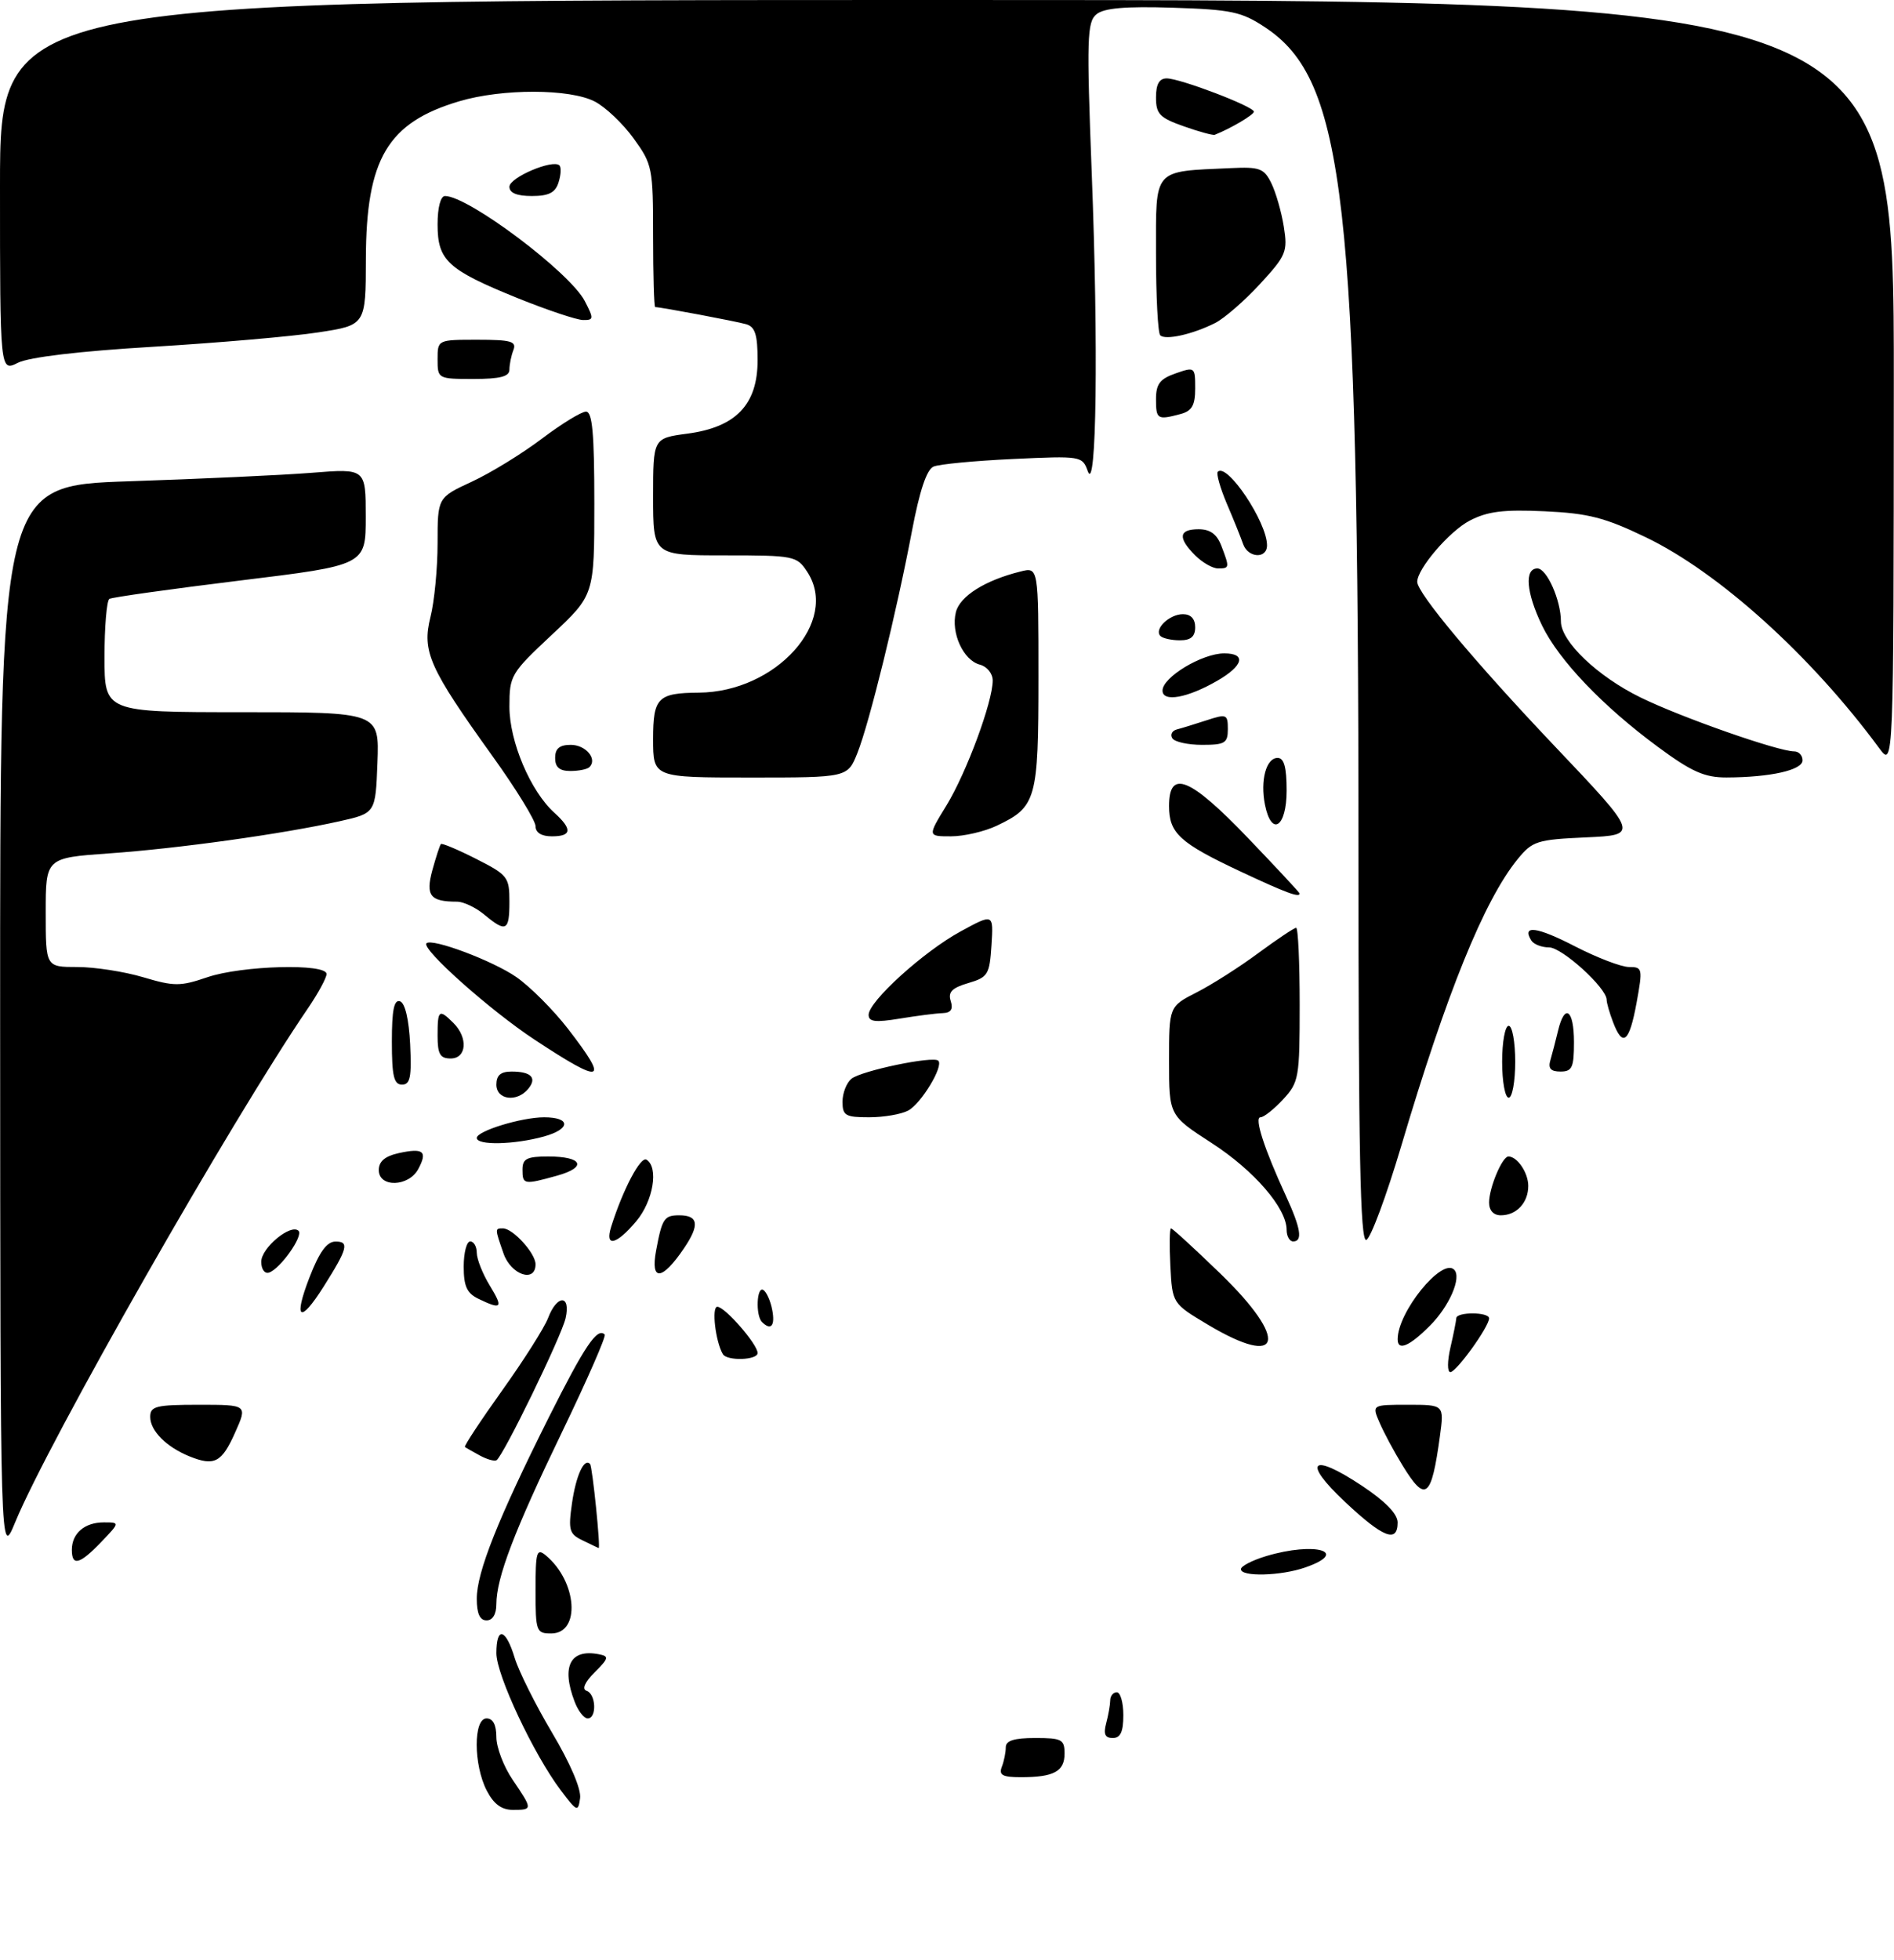 <?xml version="1.0" encoding="UTF-8" standalone="no"?>
<!DOCTYPE svg PUBLIC "-//W3C//DTD SVG 1.1//EN" "http://www.w3.org/Graphics/SVG/1.1/DTD/svg11.dtd" >
<svg xmlns="http://www.w3.org/2000/svg" xmlns:xlink="http://www.w3.org/1999/xlink" version="1.1" viewBox="0 0 290 300">
 <g >
 <path fill="currentColor"
d=" M 74.53 274.05 C 72.49 270.11 72.47 263.00 74.50 263.00 C 75.48 263.00 76.00 263.98 76.00 265.86 C 76.00 267.43 77.12 270.38 78.50 272.40 C 81.58 276.94 81.58 277.00 78.53 277.00 C 76.80 277.00 75.59 276.11 74.53 274.05 Z  M 85.86 274.00 C 81.71 268.50 76.00 256.35 76.00 253.02 C 76.00 248.86 77.45 249.23 78.81 253.75 C 79.44 255.81 82.02 260.97 84.55 265.22 C 87.31 269.86 89.02 273.84 88.82 275.22 C 88.52 277.37 88.35 277.30 85.86 274.00 Z  M 153.39 270.42 C 153.73 269.55 154.00 268.20 154.00 267.42 C 154.00 266.40 155.28 266.00 158.50 266.00 C 162.58 266.00 163.00 266.22 163.00 268.39 C 163.00 271.12 161.36 272.00 156.31 272.00 C 153.51 272.00 152.91 271.68 153.39 270.42 Z  M 169.37 263.75 C 169.70 262.51 169.98 260.94 169.99 260.25 C 169.99 259.56 170.45 259.00 171.00 259.00 C 171.55 259.00 172.00 260.57 172.00 262.50 C 172.00 265.06 171.56 266.00 170.38 266.00 C 169.19 266.00 168.93 265.40 169.37 263.75 Z  M 87.98 260.43 C 85.92 255.04 87.31 252.33 91.68 253.18 C 93.29 253.49 93.23 253.77 91.05 255.95 C 89.53 257.47 89.07 258.52 89.81 258.77 C 91.26 259.25 91.41 263.00 89.98 263.00 C 89.41 263.00 88.51 261.85 87.98 260.43 Z  M 82.00 243.38 C 82.00 237.48 82.17 236.90 83.57 238.05 C 88.39 242.06 88.94 250.00 84.39 250.00 C 82.11 250.00 82.00 249.69 82.00 243.38 Z  M 73.00 244.67 C 73.00 240.63 76.24 232.48 84.04 216.91 C 89.53 205.98 91.45 203.12 92.59 204.25 C 92.84 204.50 89.91 211.18 86.09 219.10 C 78.73 234.33 76.00 241.50 76.00 245.53 C 76.00 247.06 75.43 248.00 74.50 248.00 C 73.47 248.00 73.00 246.96 73.00 244.67 Z  M 190.00 240.16 C 190.00 239.70 191.74 238.80 193.87 238.16 C 201.37 235.91 206.78 237.49 199.85 239.90 C 196.13 241.20 190.00 241.36 190.00 240.16 Z  M 11.00 237.20 C 11.00 234.68 12.96 233.00 15.89 233.00 C 18.37 233.00 18.37 233.00 15.50 236.00 C 12.20 239.44 11.00 239.76 11.00 237.20 Z  M 0.02 156.41 C 0.00 74.32 0.00 74.32 19.75 73.66 C 30.61 73.30 43.21 72.72 47.75 72.36 C 56.00 71.70 56.00 71.70 56.00 79.10 C 56.00 86.50 56.00 86.50 36.75 88.85 C 26.16 90.15 17.16 91.41 16.75 91.66 C 16.34 91.91 16.00 95.92 16.00 100.56 C 16.00 109.00 16.00 109.00 37.04 109.00 C 58.08 109.00 58.08 109.00 57.79 116.73 C 57.50 124.46 57.50 124.46 52.00 125.69 C 43.32 127.63 27.28 129.87 16.70 130.61 C 7.00 131.30 7.00 131.30 7.00 139.65 C 7.00 148.00 7.00 148.00 11.82 148.00 C 14.47 148.00 19.01 148.70 21.91 149.56 C 26.68 150.98 27.60 150.98 31.76 149.56 C 37.03 147.77 50.00 147.42 50.00 149.07 C 50.00 149.66 48.72 152.02 47.15 154.32 C 35.40 171.52 7.37 220.71 2.32 232.99 C 0.05 238.50 0.05 238.50 0.02 156.41 Z  M 89.21 235.76 C 87.16 234.78 86.99 234.19 87.58 230.08 C 88.19 225.82 89.46 223.06 90.35 224.07 C 90.71 224.47 91.99 237.08 91.66 236.93 C 91.57 236.90 90.47 236.37 89.21 235.76 Z  M 205.96 229.88 C 199.29 223.63 200.76 222.23 208.56 227.41 C 212.11 229.77 214.00 231.71 214.00 233.01 C 214.00 236.21 211.78 235.35 205.96 229.88 Z  M 214.73 224.25 C 213.46 222.19 211.89 219.26 211.24 217.75 C 210.04 215.00 210.04 215.00 215.58 215.00 C 221.12 215.00 221.12 215.00 220.48 219.75 C 219.17 229.36 218.28 230.06 214.73 224.25 Z  M 29.02 222.90 C 25.47 221.46 23.00 218.98 23.00 216.85 C 23.00 215.22 23.88 215.00 30.45 215.00 C 37.90 215.00 37.90 215.00 36.00 219.25 C 33.95 223.85 32.83 224.43 29.02 222.90 Z  M 73.48 222.77 C 72.39 222.18 71.36 221.59 71.19 221.46 C 71.02 221.32 73.58 217.44 76.88 212.82 C 80.18 208.21 83.35 203.21 83.92 201.72 C 85.30 198.09 87.42 198.12 86.60 201.75 C 85.97 204.53 77.06 222.85 76.02 223.49 C 75.71 223.68 74.57 223.36 73.48 222.77 Z  M 222.08 206.25 C 222.56 204.19 222.96 202.16 222.98 201.75 C 223.01 200.76 228.00 200.78 228.00 201.77 C 228.00 203.05 222.99 210.00 222.07 210.00 C 221.59 210.00 221.60 208.33 222.08 206.25 Z  M 110.68 207.25 C 109.55 205.33 108.93 200.00 109.83 200.00 C 111.00 200.00 116.00 205.74 116.00 207.08 C 116.00 208.18 111.31 208.33 110.68 207.25 Z  M 184.96 202.75 C 179.50 199.49 179.50 199.49 179.20 193.75 C 179.04 190.59 179.08 188.00 179.30 188.00 C 179.52 188.00 182.92 191.12 186.85 194.92 C 197.39 205.13 196.33 209.53 184.96 202.75 Z  M 214.00 204.97 C 214.00 200.80 220.78 192.45 222.65 194.32 C 223.84 195.50 221.92 199.93 218.92 202.92 C 215.78 206.07 214.00 206.81 214.00 204.97 Z  M 116.67 202.33 C 115.67 201.33 115.86 196.80 116.88 197.43 C 117.36 197.73 117.98 199.10 118.24 200.49 C 118.71 202.92 118.04 203.70 116.67 202.33 Z  M 47.38 195.52 C 48.89 191.62 50.04 190.03 51.36 190.02 C 53.52 190.00 53.24 191.08 49.55 196.92 C 45.92 202.67 44.88 201.99 47.38 195.52 Z  M 73.25 198.78 C 71.49 197.93 71.00 196.85 71.00 193.85 C 71.00 191.73 71.45 190.00 72.00 190.00 C 72.55 190.00 73.00 190.79 73.00 191.75 C 73.01 192.71 73.90 194.96 74.99 196.75 C 77.10 200.20 76.83 200.51 73.25 198.78 Z  M 40.00 193.11 C 40.00 190.98 44.55 187.22 45.71 188.38 C 46.48 189.15 42.91 194.20 41.19 194.77 C 40.53 194.99 40.00 194.25 40.00 193.11 Z  M 77.10 191.85 C 75.76 188.01 75.76 188.00 77.00 188.00 C 78.53 188.00 82.00 191.81 82.00 193.50 C 82.00 196.39 78.24 195.13 77.10 191.85 Z  M 100.46 191.39 C 101.37 186.49 101.70 186.00 104.00 186.00 C 106.94 186.00 107.16 187.47 104.73 191.05 C 101.36 196.03 99.56 196.17 100.46 191.39 Z  M 93.58 187.75 C 95.39 182.02 98.08 176.93 98.99 177.49 C 100.89 178.67 100.02 183.82 97.41 186.92 C 94.35 190.56 92.57 190.94 93.58 187.75 Z  M 197.00 188.23 C 197.00 184.90 192.03 179.15 185.51 174.93 C 179.00 170.72 179.00 170.72 179.00 162.38 C 179.00 154.04 179.00 154.04 183.23 151.88 C 185.55 150.70 189.81 147.99 192.68 145.86 C 195.56 143.74 198.16 142.00 198.46 142.00 C 198.76 142.00 199.00 147.29 199.00 153.76 C 199.00 164.97 198.88 165.65 196.46 168.26 C 195.06 169.77 193.51 171.00 193.00 171.00 C 192.01 171.00 193.58 175.85 196.88 183.00 C 199.18 187.99 199.50 190.00 198.00 190.00 C 197.45 190.00 197.00 189.20 197.00 188.23 Z  M 208.00 129.84 C 208.00 30.58 205.92 12.28 193.73 4.20 C 190.10 1.79 188.56 1.47 179.58 1.18 C 172.32 0.95 169.05 1.23 167.89 2.18 C 166.44 3.36 166.37 5.87 167.16 26.50 C 168.19 52.98 167.89 75.78 166.56 72.13 C 165.72 69.79 165.55 69.76 155.10 70.25 C 149.27 70.52 143.80 71.04 142.94 71.41 C 141.89 71.85 140.80 75.12 139.63 81.29 C 137.27 93.74 133.11 110.66 131.28 115.25 C 129.78 119.00 129.78 119.00 114.89 119.00 C 100.00 119.00 100.00 119.00 100.00 113.12 C 100.00 106.78 100.71 106.06 107.00 106.01 C 118.84 105.92 128.57 95.09 123.60 87.52 C 122.01 85.08 121.60 85.00 110.98 85.00 C 100.00 85.00 100.00 85.00 100.00 76.03 C 100.00 67.07 100.00 67.07 105.24 66.37 C 112.68 65.39 116.00 61.93 116.00 55.14 C 116.00 51.23 115.62 50.02 114.25 49.62 C 112.72 49.18 101.16 47.00 100.32 47.00 C 100.14 47.00 100.00 42.12 100.00 36.15 C 100.00 25.70 99.89 25.15 97.02 21.19 C 95.38 18.92 92.70 16.38 91.07 15.54 C 87.25 13.56 76.91 13.54 70.32 15.50 C 59.34 18.76 56.06 24.30 56.02 39.63 C 56.00 49.76 56.00 49.76 48.75 50.87 C 44.76 51.49 33.40 52.47 23.50 53.07 C 12.19 53.74 4.48 54.66 2.75 55.52 C 0.00 56.91 0.00 56.91 0.00 28.45 C 0.00 0.00 0.00 0.00 145.00 0.00 C 290.00 0.00 290.00 0.00 289.97 58.75 C 289.94 117.50 289.94 117.50 287.73 114.50 C 277.35 100.40 263.19 87.61 252.00 82.23 C 245.73 79.21 243.19 78.56 236.50 78.25 C 230.20 77.96 227.76 78.26 225.02 79.69 C 221.93 81.30 217.00 87.05 217.00 89.05 C 217.00 90.77 225.85 101.35 237.99 114.14 C 250.95 127.79 250.95 127.79 242.87 128.16 C 235.31 128.50 234.64 128.72 232.36 131.51 C 227.24 137.81 221.49 151.98 214.54 175.43 C 212.26 183.10 209.86 189.55 209.20 189.77 C 208.27 190.08 208.00 176.38 208.00 129.84 Z  M 228.00 184.05 C 228.00 181.80 230.01 177.00 230.96 177.00 C 232.32 177.00 234.00 179.49 234.00 181.50 C 234.00 184.08 232.20 186.00 229.80 186.00 C 228.68 186.00 228.00 185.26 228.00 184.05 Z  M 58.00 179.08 C 58.00 177.75 58.94 176.95 61.07 176.48 C 64.83 175.66 65.50 176.20 64.05 178.91 C 62.57 181.67 58.00 181.79 58.00 179.08 Z  M 80.00 179.00 C 80.00 177.34 80.67 177.00 83.94 177.00 C 89.21 177.00 89.96 178.64 85.28 179.94 C 80.21 181.35 80.00 181.31 80.00 179.00 Z  M 73.00 174.16 C 73.00 173.10 79.87 171.00 83.31 171.00 C 87.42 171.00 87.40 172.80 83.28 173.94 C 78.73 175.20 73.00 175.32 73.00 174.16 Z  M 129.00 168.62 C 129.00 167.31 129.61 165.74 130.36 165.11 C 131.85 163.88 142.90 161.57 143.67 162.34 C 144.51 163.18 141.05 168.90 139.06 169.97 C 138.00 170.54 135.30 171.00 133.07 171.00 C 129.45 171.00 129.00 170.74 129.00 168.62 Z  M 76.00 166.00 C 76.00 164.57 76.67 164.00 78.33 164.00 C 81.34 164.00 82.27 164.97 80.87 166.66 C 79.13 168.75 76.00 168.33 76.00 166.00 Z  M 230.00 162.50 C 230.00 159.47 230.45 157.00 231.00 157.00 C 231.55 157.00 232.00 159.47 232.00 162.50 C 232.00 165.53 231.55 168.00 231.00 168.00 C 230.45 168.00 230.00 165.53 230.00 162.50 Z  M 60.00 159.42 C 60.00 154.60 60.33 152.94 61.25 153.25 C 62.02 153.50 62.61 156.01 62.80 159.83 C 63.04 164.86 62.81 166.00 61.55 166.00 C 60.31 166.00 60.00 164.69 60.00 159.42 Z  M 81.88 159.14 C 75.03 154.63 64.46 145.21 65.30 144.37 C 66.13 143.54 75.46 147.04 79.06 149.54 C 81.19 151.02 84.74 154.58 86.96 157.45 C 93.36 165.74 92.39 166.06 81.88 159.14 Z  M 237.39 162.25 C 237.67 161.29 238.20 159.26 238.56 157.75 C 239.58 153.48 241.00 154.51 241.00 159.50 C 241.00 163.38 240.72 164.00 238.93 164.00 C 237.43 164.00 237.01 163.52 237.39 162.25 Z  M 67.00 158.50 C 67.00 154.54 67.22 154.37 69.43 156.57 C 71.70 158.84 71.45 162.00 69.00 162.00 C 67.38 162.00 67.00 161.33 67.00 158.50 Z  M 246.98 156.43 C 246.44 155.02 246.00 153.48 246.00 153.01 C 246.00 151.20 239.17 145.00 237.19 145.00 C 236.05 145.00 234.82 144.52 234.46 143.93 C 232.97 141.52 235.35 141.84 241.14 144.83 C 244.52 146.57 248.25 148.00 249.43 148.00 C 251.50 148.00 251.54 148.23 250.58 153.50 C 249.47 159.54 248.47 160.36 246.98 156.43 Z  M 133.00 155.32 C 133.00 153.27 141.41 145.64 147.09 142.55 C 152.12 139.81 152.12 139.81 151.81 144.66 C 151.52 149.16 151.27 149.57 148.25 150.46 C 145.76 151.19 145.13 151.84 145.57 153.21 C 145.97 154.47 145.60 155.02 144.32 155.06 C 143.32 155.09 140.36 155.47 137.75 155.90 C 134.03 156.51 133.00 156.39 133.00 155.32 Z  M 74.14 139.97 C 72.84 138.89 70.97 138.00 69.97 138.00 C 65.86 138.00 65.14 137.08 66.20 133.18 C 66.76 131.16 67.34 129.36 67.51 129.18 C 67.67 129.01 70.10 130.03 72.90 131.45 C 77.75 133.91 78.00 134.23 78.00 138.02 C 78.00 142.51 77.49 142.76 74.14 139.97 Z  M 190.04 133.43 C 180.61 129.01 179.00 127.53 179.00 123.35 C 179.00 117.68 182.19 118.98 191.08 128.25 C 195.43 132.79 198.99 136.61 198.99 136.75 C 199.01 137.43 196.87 136.63 190.04 133.43 Z  M 82.00 126.45 C 82.00 125.60 79.03 120.76 75.39 115.70 C 65.70 102.20 64.59 99.70 65.91 94.43 C 66.51 92.06 67.00 86.97 67.00 83.13 C 67.00 76.15 67.00 76.15 72.25 73.72 C 75.14 72.38 79.96 69.42 82.97 67.14 C 85.98 64.87 89.02 63.00 89.72 63.00 C 90.70 63.00 91.00 66.32 91.00 77.03 C 91.00 91.07 91.00 91.07 84.50 97.15 C 78.21 103.04 78.00 103.38 78.00 108.15 C 78.00 113.49 81.22 121.09 84.89 124.40 C 87.67 126.92 87.55 128.00 84.50 128.00 C 82.91 128.00 82.00 127.44 82.00 126.45 Z  M 144.93 123.25 C 147.98 118.26 152.00 107.41 152.00 104.15 C 152.00 103.08 151.12 102.00 150.02 101.72 C 147.49 101.05 145.57 96.85 146.36 93.69 C 146.98 91.24 150.81 88.82 156.25 87.47 C 159.00 86.78 159.00 86.78 159.00 103.67 C 159.00 122.38 158.69 123.50 152.63 126.37 C 150.74 127.27 147.58 128.00 145.61 128.00 C 142.02 128.00 142.02 128.00 144.93 123.25 Z  M 193.68 123.15 C 192.94 119.44 193.87 116.00 195.62 116.00 C 196.61 116.00 197.00 117.41 197.00 121.00 C 197.00 126.62 194.68 128.13 193.68 123.15 Z  M 253.89 114.34 C 245.43 108.11 238.69 101.06 236.11 95.73 C 233.68 90.70 233.38 87.00 235.40 87.00 C 236.84 87.00 239.00 91.87 239.00 95.11 C 239.00 98.18 244.62 103.54 251.22 106.76 C 257.45 109.81 272.27 115.00 274.72 115.00 C 275.43 115.00 276.00 115.62 276.00 116.37 C 276.00 117.86 271.08 118.97 264.36 118.99 C 261.00 119.00 259.03 118.13 253.89 114.34 Z  M 85.00 116.00 C 85.00 114.56 85.67 114.00 87.39 114.00 C 89.69 114.00 91.51 116.16 90.26 117.40 C 89.94 117.73 88.62 118.00 87.33 118.00 C 85.67 118.00 85.00 117.43 85.00 116.00 Z  M 179.50 112.99 C 179.15 112.44 179.46 111.83 180.19 111.64 C 180.91 111.46 182.96 110.82 184.75 110.24 C 187.81 109.24 188.00 109.31 188.00 111.59 C 188.00 113.73 187.56 114.00 184.06 114.00 C 181.89 114.00 179.84 113.55 179.50 112.99 Z  M 178.00 105.69 C 178.00 103.65 184.06 100.00 187.45 100.00 C 190.86 100.00 190.39 101.87 186.42 104.17 C 181.83 106.83 178.00 107.52 178.00 105.69 Z  M 177.68 97.34 C 176.65 96.31 179.04 94.00 181.12 94.00 C 182.33 94.00 183.00 94.71 183.00 96.00 C 183.00 97.43 182.33 98.00 180.67 98.00 C 179.38 98.00 178.04 97.70 177.68 97.34 Z  M 183.00 85.00 C 180.31 82.31 180.48 81.00 183.52 81.00 C 185.31 81.00 186.33 81.75 187.02 83.57 C 188.29 86.89 188.27 87.00 186.50 87.00 C 185.68 87.00 184.10 86.10 183.00 85.00 Z  M 190.33 83.25 C 190.00 82.29 188.89 79.52 187.85 77.10 C 186.82 74.67 186.20 72.47 186.46 72.20 C 187.89 70.78 194.00 79.92 194.00 83.46 C 194.00 85.58 191.08 85.41 190.33 83.25 Z  M 177.00 61.10 C 177.00 58.77 177.60 57.99 180.00 57.15 C 182.94 56.12 183.00 56.17 183.00 59.44 C 183.00 62.04 182.51 62.90 180.75 63.37 C 177.22 64.31 177.00 64.18 177.00 61.10 Z  M 67.00 55.00 C 67.00 52.00 67.00 52.00 73.11 52.00 C 78.26 52.00 79.12 52.25 78.61 53.58 C 78.27 54.45 78.00 55.80 78.00 56.58 C 78.00 57.63 76.58 58.00 72.50 58.00 C 67.06 58.00 67.00 57.97 67.00 55.00 Z  M 177.65 51.32 C 177.29 50.96 177.00 45.36 177.00 38.88 C 177.00 25.61 176.42 26.28 188.46 25.73 C 192.88 25.52 193.55 25.77 194.66 28.04 C 195.35 29.44 196.21 32.43 196.57 34.69 C 197.18 38.53 196.94 39.11 192.91 43.48 C 190.54 46.05 187.46 48.73 186.05 49.44 C 182.59 51.18 178.44 52.10 177.65 51.32 Z  M 79.21 45.61 C 68.52 41.27 67.00 39.87 67.00 34.35 C 67.00 31.76 67.46 30.00 68.14 30.00 C 71.71 30.00 87.27 41.69 89.54 46.08 C 90.94 48.78 90.92 49.00 89.28 48.98 C 88.30 48.97 83.77 47.45 79.21 45.61 Z  M 78.00 28.58 C 78.00 27.16 84.66 24.33 85.66 25.32 C 85.95 25.61 85.89 26.78 85.52 27.92 C 85.03 29.49 84.03 30.00 81.43 30.00 C 79.13 30.00 78.00 29.53 78.00 28.58 Z  M 181.25 19.33 C 177.56 18.03 177.00 17.45 177.00 14.92 C 177.00 12.88 177.50 12.00 178.64 12.00 C 180.70 12.00 191.97 16.30 191.99 17.09 C 192.00 17.56 188.47 19.65 186.00 20.63 C 185.72 20.74 183.59 20.16 181.25 19.33 Z "/>
</g>
</svg>